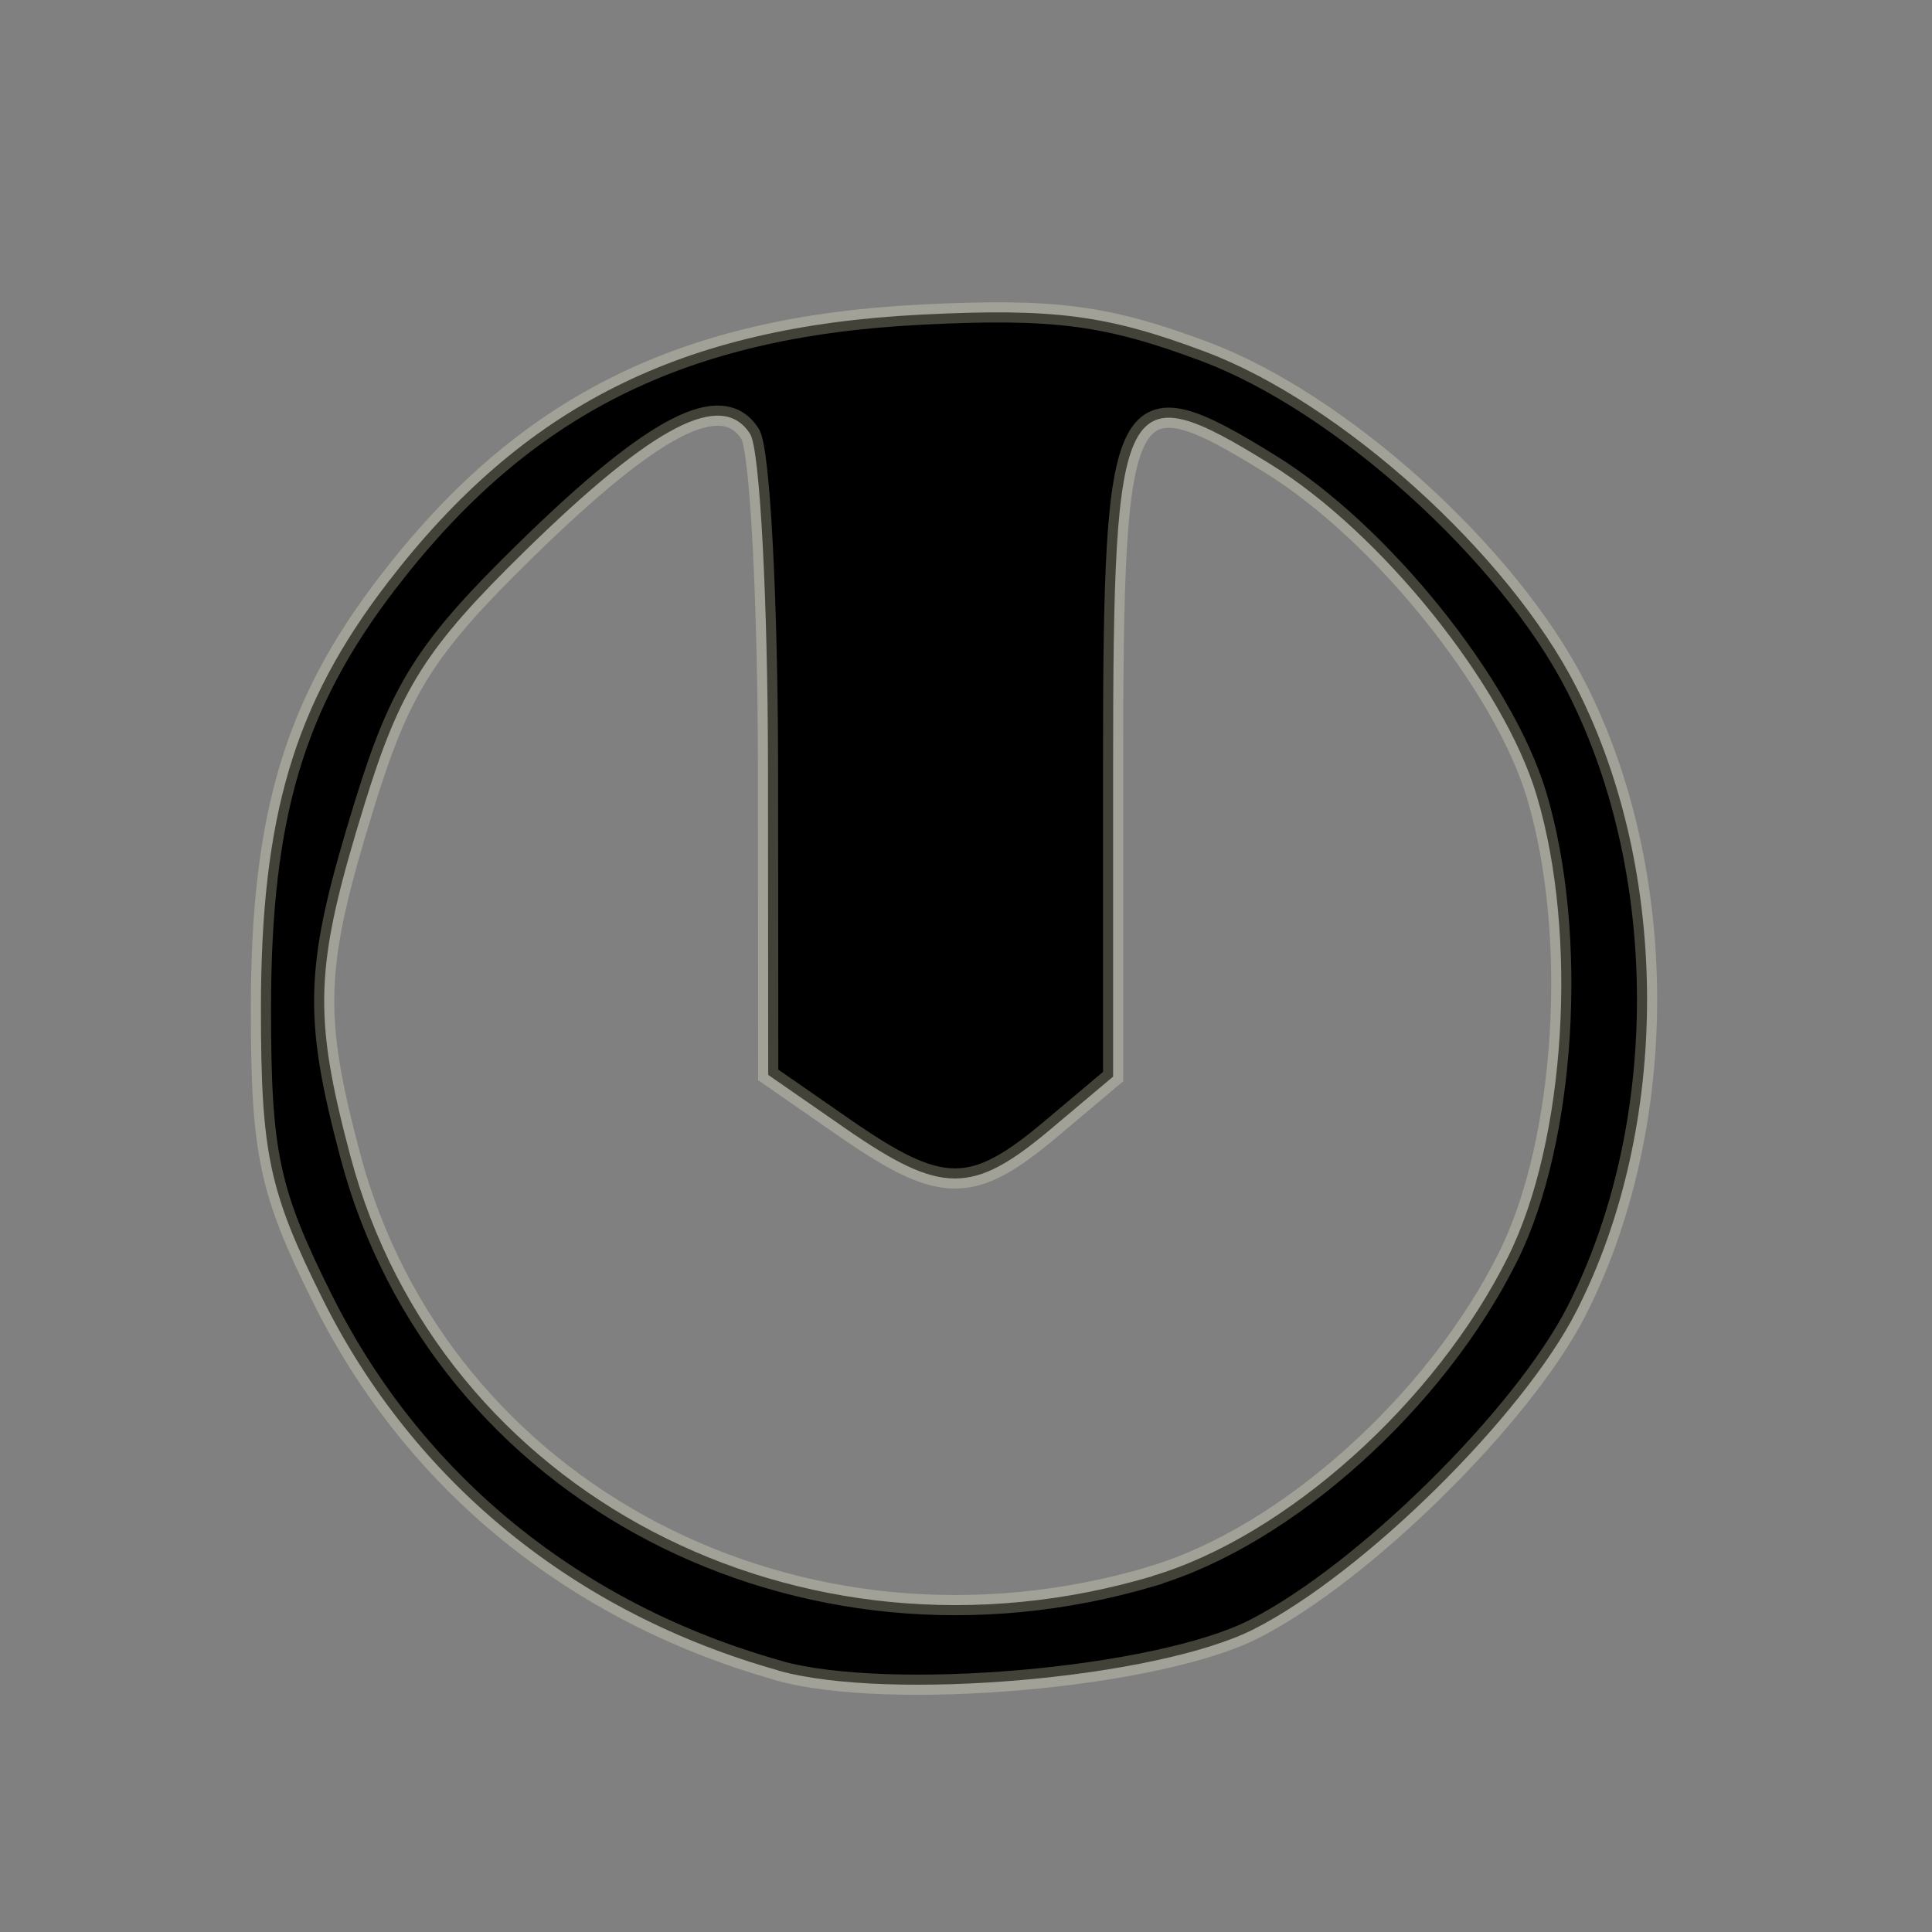 <?xml version="1.0" encoding="UTF-8" standalone="no"?>
<!-- Created with Inkscape (http://www.inkscape.org/) -->

<svg
   xmlns:dc="http://purl.org/dc/elements/1.1/"
   xmlns:cc="http://creativecommons.org/ns#"
   xmlns:rdf="http://www.w3.org/1999/02/22-rdf-syntax-ns#"
   xmlns:svg="http://www.w3.org/2000/svg"
   xmlns="http://www.w3.org/2000/svg"
   xmlns:sodipodi="http://sodipodi.sourceforge.net/DTD/sodipodi-0.dtd"
   xmlns:inkscape="http://www.inkscape.org/namespaces/inkscape"
   width="34"
   height="34"
   viewBox="0 0 8.996 8.996"
   version="1.1"
   id="svg8"
   inkscape:version="0.92.4 (5da689c313, 2019-01-14)"
   sodipodi:docname="ArcBE.svg">
  <rect x="0" y="0" width="8.996" height="8.996" fill="#808080" stroke="none"/>
  <defs
     id="defs2" />
  <sodipodi:namedview
     id="base"
     pagecolor="#ffffff"
     bordercolor="#666666"
     borderopacity="1.0"
     inkscape:pageopacity="0.0"
     inkscape:pageshadow="2"
     inkscape:zoom="5.6"
     inkscape:cx="50.843789"
     inkscape:cy="23.962107"
     inkscape:document-units="mm"
     inkscape:current-layer="layer1"
     showgrid="false"
     units="px"
     inkscape:window-width="1600"
     inkscape:window-height="837"
     inkscape:window-x="-8"
     inkscape:window-y="-8"
     inkscape:window-maximized="1" />
  <g
     inkscape:label="Layer 1"
     inkscape:groupmode="layer"
     id="layer1"
     transform="translate(0,-288.004)">
    <path
       style="opacity:1;fill:#000000;fill-opacity:1;stroke:#ffffd9;stroke-width:0.094;stroke-opacity:0.26"
       d="m 3.624,295.782 c -0.946,-0.266 -1.695,-0.875 -2.12,-1.726 -0.252,-0.505 -0.289,-0.679 -0.289,-1.356 0,-0.896 0.155,-1.417 0.59,-1.983 0.632,-0.823 1.366,-1.192 2.485,-1.248 0.617,-0.031 0.864,10e-4 1.32,0.172 0.633,0.237 1.412,0.94 1.729,1.561 0.44,0.862 0.44,2.046 0.002,2.906 -0.25,0.49 -0.99,1.221 -1.501,1.481 -0.451,0.23 -1.697,0.339 -2.215,0.194 z m 1.743,-0.44 c 0.622,-0.185 1.319,-0.81 1.655,-1.486 0.269,-0.539 0.328,-1.498 0.133,-2.149 -0.154,-0.514 -0.724,-1.223 -1.24,-1.542 -0.69,-0.427 -0.732,-0.346 -0.732,1.407 v 1.445 l -0.291,0.245 c -0.365,0.307 -0.508,0.306 -0.956,-0.004 l -0.359,-0.249 -0.001,-1.428 c -7.941e-4,-0.785 -0.038,-1.486 -0.083,-1.556 -0.131,-0.207 -0.448,-0.043 -1.046,0.542 -0.464,0.454 -0.583,0.641 -0.75,1.183 -0.233,0.755 -0.242,0.973 -0.065,1.639 0.417,1.565 2.093,2.442 3.735,1.954 z"
       id="path7802"
       inkscape:connector-curvature="0" />
  </g>
</svg>
